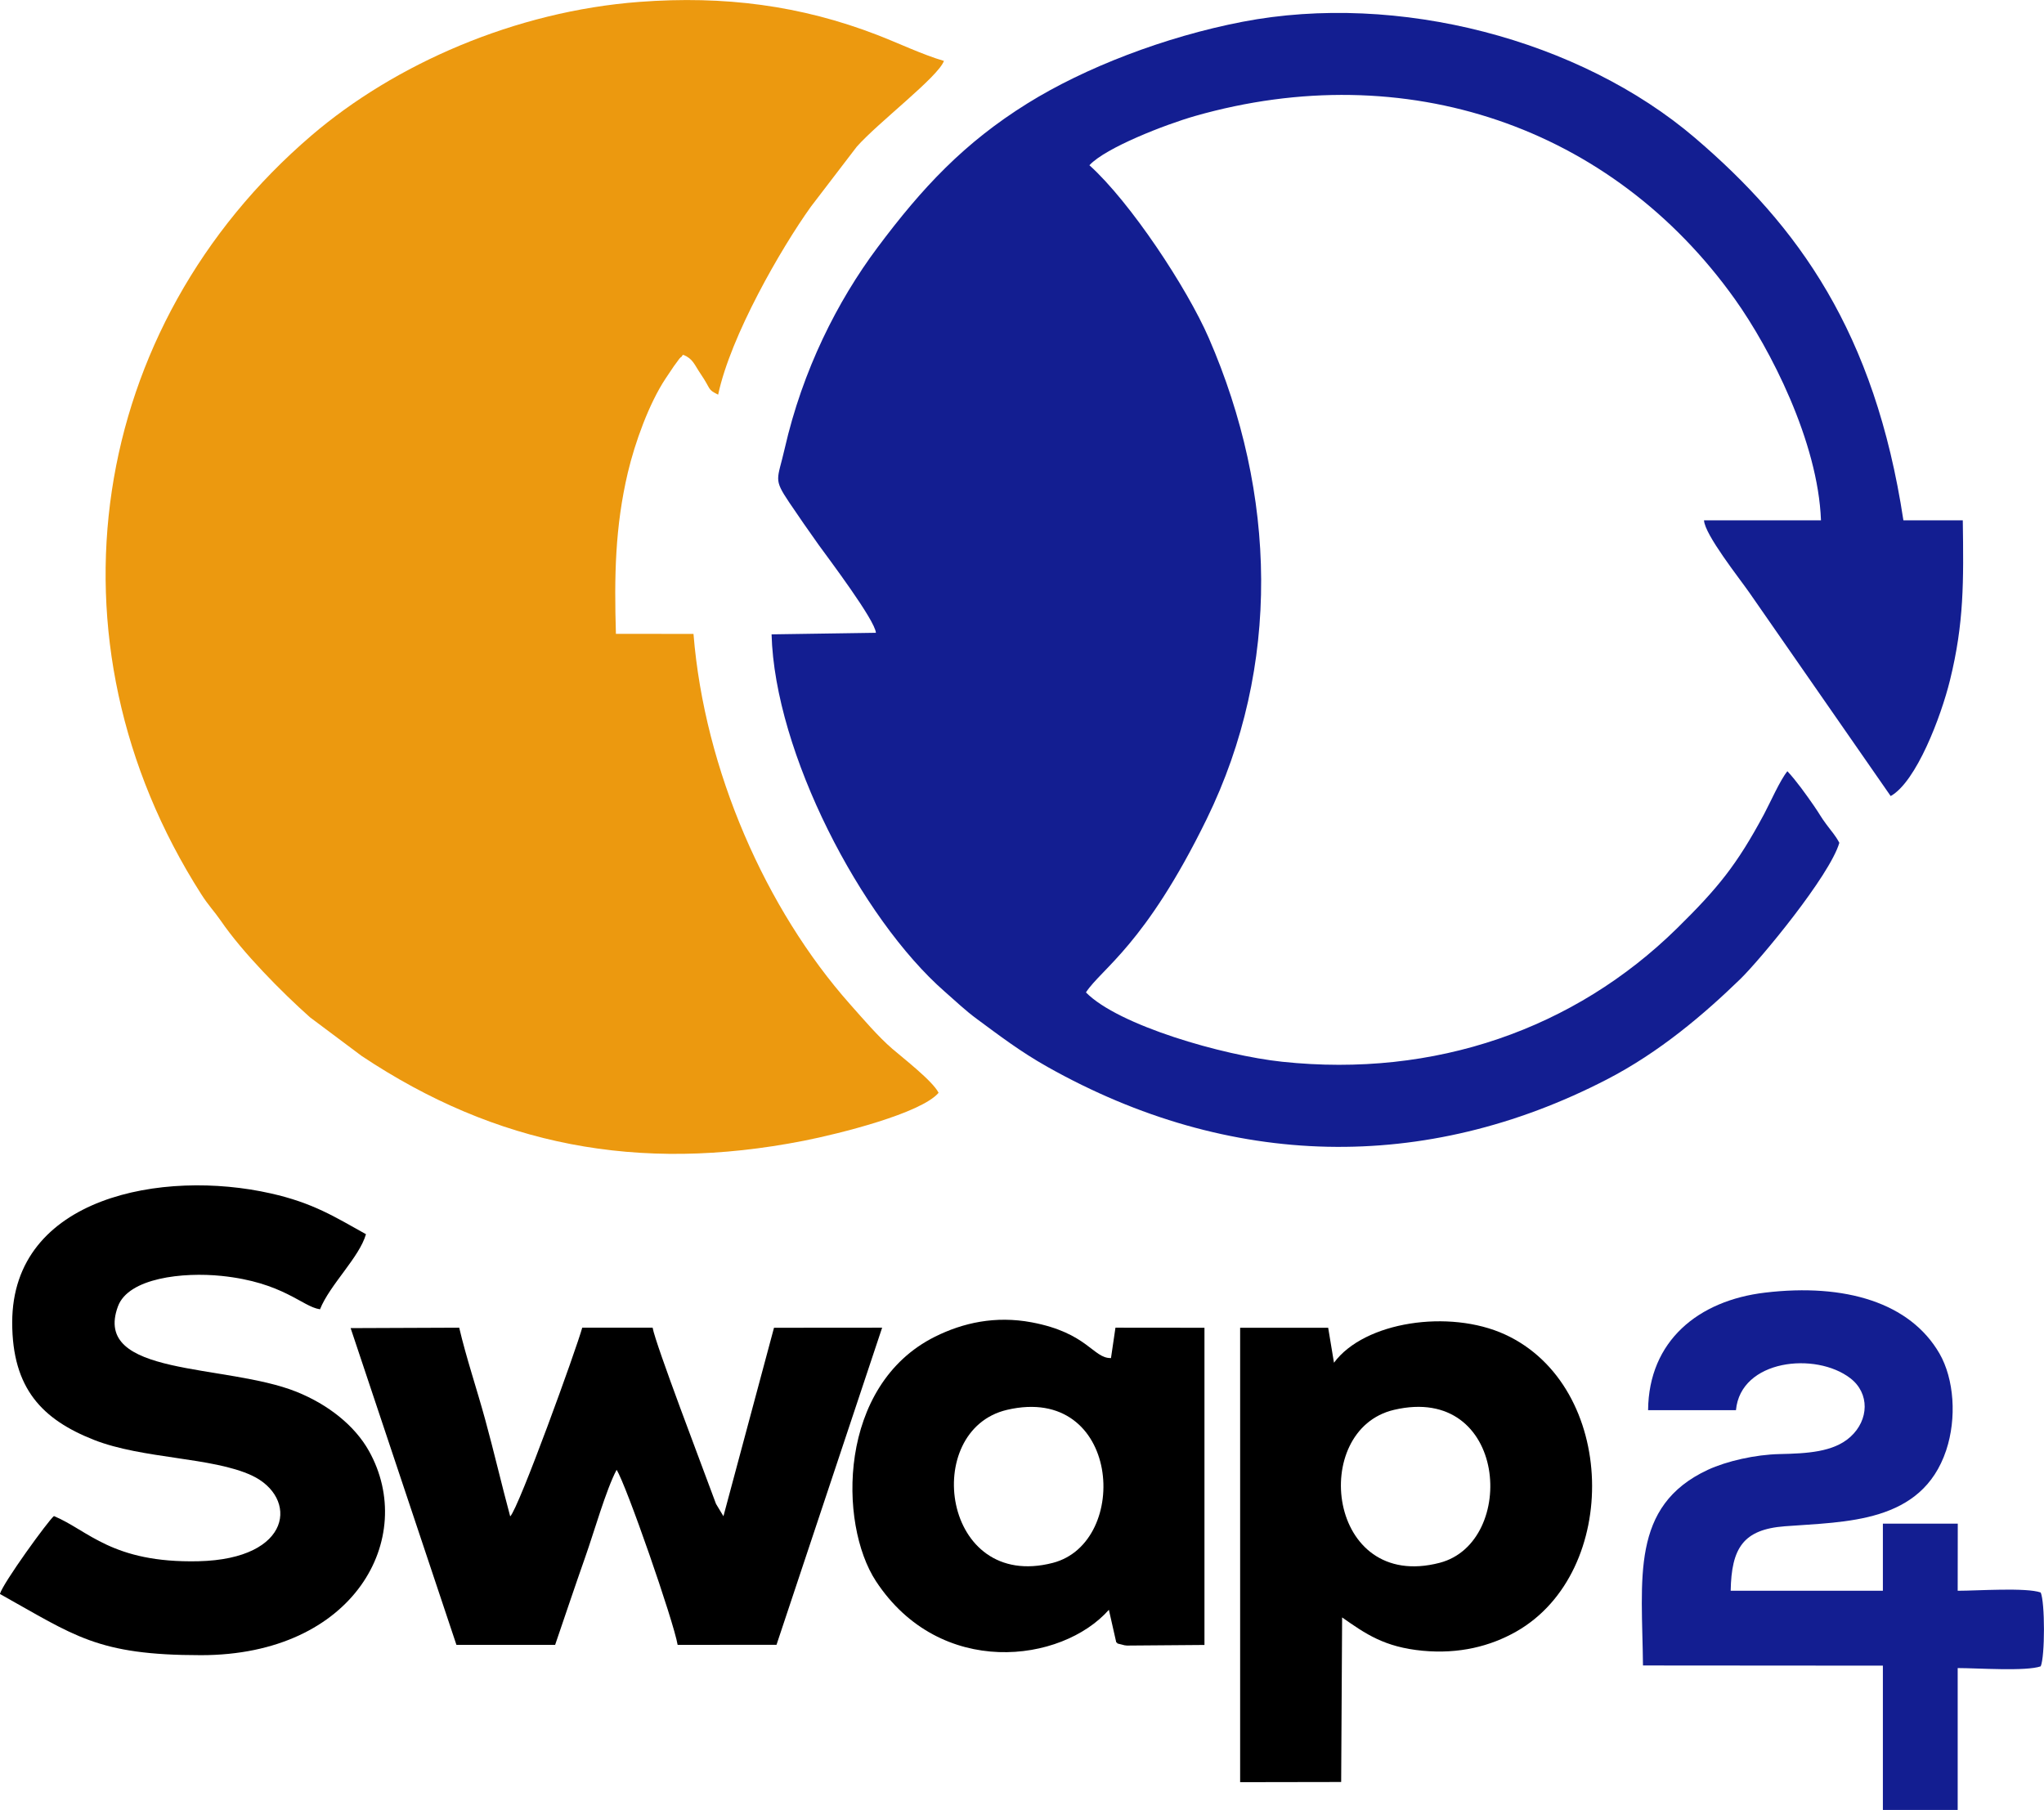 <?xml version="1.0" encoding="UTF-8"?>
<!DOCTYPE svg PUBLIC "-//W3C//DTD SVG 1.1//EN" "http://www.w3.org/Graphics/SVG/1.1/DTD/svg11.dtd">
<!-- Creator: CorelDRAW (OEM Version) -->
<svg xmlns="http://www.w3.org/2000/svg" xml:space="preserve" width="2.641in" height="2.339in" version="1.1" style="shape-rendering:geometricPrecision; text-rendering:geometricPrecision; image-rendering:optimizeQuality; fill-rule:evenodd; clip-rule:evenodd"
viewBox="0 0 236.09 209.06"
 xmlns:xlink="http://www.w3.org/1999/xlink"
 xmlns:xodm="http://www.corel.com/coreldraw/odm/2003">
 <defs>
  <style type="text/css">
   <![CDATA[
    .fil2 {fill:black}
    .fil1 {fill:#131E91}
    .fil0 {fill:#EC990F}
   ]]>
  </style>
 </defs>
 <g id="PowerClip_x0020_Contents">
  <g id="_2115779901136">
   <path class="fil0" d="M82.95 45.57c1.44,-6.8 7.27,-16.91 10.71,-21.71l5.3 -6.93c2.52,-2.84 9.39,-8.05 10.07,-9.91 -2.39,-0.69 -5.27,-2.06 -7.7,-3 -8.86,-3.42 -17.68,-4.55 -27.46,-3.82 -14.38,1.08 -28.28,7.2 -37.89,15.43 -25.74,22.03 -31.52,58.24 -12.74,87.64 0.82,1.29 1.51,1.98 2.27,3.08 2.51,3.67 7.04,8.25 10.3,11.15l5.96 4.46c15.49,10.32 31.89,13.56 51.06,9.8 4.12,-0.81 13.55,-3.17 15.58,-5.54 -0.64,-1.33 -4.12,-4.03 -5.34,-5.08 -1.62,-1.39 -3.42,-3.5 -4.92,-5.19 -9.67,-10.92 -16.78,-26.97 -18.05,-42.74l-8.96 -0.01c-0.2,-6.66 -0.1,-12.37 1.38,-18.64 0.82,-3.46 2.44,-7.95 4.35,-10.84 0.38,-0.57 0.53,-0.8 0.96,-1.43l0.63 -0.86c0.04,-0.04 0.12,-0.12 0.15,-0.16 0.03,-0.03 0.13,-0.06 0.16,-0.15 0.02,-0.1 0.1,-0.1 0.16,-0.15 1.12,0.47 1.24,1.09 2,2.21 1.27,1.87 0.73,1.75 2.01,2.39z"/>
   <path class="fil1" d="M125.84 19.06c1.9,-2.03 8.73,-4.68 12.17,-5.67 24.35,-6.95 48.15,1.18 62.39,21.17 4.07,5.72 9.59,16.43 9.93,25.53l-13.51 0c0.08,1.65 4.09,6.7 5.21,8.31l16.35 23.54c2.96,-1.65 5.81,-9.16 6.85,-13.38 1.63,-6.62 1.58,-11.4 1.48,-18.47l-6.86 0c-3.3,-21.77 -12.19,-34.02 -24.05,-44.16 -13.31,-11.38 -34.34,-16.89 -52.29,-13.43 -8.97,1.73 -18.23,5.31 -24.84,9.43 -7.29,4.54 -12.13,9.7 -17.32,16.65 -4.63,6.2 -8.64,14.13 -10.72,23.24 -0.83,3.65 -1.34,3.41 0.52,6.19 1.12,1.67 2.31,3.37 3.42,4.93 1.14,1.58 6.51,8.69 6.6,10.14l-12.05 0.18c0.36,13.65 10.34,32.82 20,41.27 1.25,1.09 2.38,2.18 3.7,3.15 2.62,1.93 5,3.76 8.16,5.54 21.07,11.86 43.67,12.26 64.57,1.48 6.16,-3.17 11.35,-7.63 15.47,-11.63 2.28,-2.22 10.32,-11.92 11.43,-15.73 -0.45,-0.86 -0.95,-1.38 -1.49,-2.12 -0.65,-0.87 -0.77,-1.18 -1.44,-2.15 -0.94,-1.35 -2,-2.85 -3.07,-4 -0.85,1.04 -1.97,3.6 -2.7,4.97 -3.14,5.85 -5.31,8.52 -10.06,13.19 -11.81,11.6 -27.94,17.28 -45.6,15.4 -6.86,-0.73 -18.94,-4.21 -22.66,-8.01 1.82,-2.78 6.81,-5.44 13.94,-20.01 8.65,-17.69 8.06,-37.63 0.25,-55.58 -2.52,-5.8 -9.06,-15.7 -13.79,-19.96z"/>
  </g>
  <path class="fil2" d="M36.96 151.23c1.14,-2.85 4.55,-6 5.31,-8.68 -3.6,-2 -6.1,-3.61 -10.99,-4.71 -12.46,-2.82 -29.87,0.38 -29.87,14.91 0,7.67 3.51,11.22 9.44,13.56 5.64,2.22 13.64,1.98 18.23,4.11 5.37,2.51 4.77,9.66 -6.17,9.91 -9.97,0.22 -12.7,-3.56 -16.68,-5.22 -0.65,0.51 -5.89,7.74 -6.24,9 8.67,4.83 11.22,7.07 23.22,7.07 17.77,0 25,-13.57 19.41,-23.58 -1.64,-2.94 -4.71,-5.37 -8.36,-6.84 -8.23,-3.3 -23.63,-1.7 -20.64,-9.86 1.21,-3.31 7.54,-3.99 11.97,-3.53 7.15,0.74 9.31,3.55 11.35,3.85z"/>
  <path class="fil2" d="M40.5 153.4l12.22 36.59 11.4 0c1.13,-3.31 2.32,-6.85 3.48,-10.15 1,-2.82 2.41,-7.8 3.62,-10.07 1.09,1.67 6.59,17.49 7.05,20.22l11.42 -0.01 12.2 -36.63 -12.49 0.01 -5.84 21.77 -0.86 -1.43c-1.57,-4.27 -6.98,-18.42 -7.32,-20.35l-8.13 0c-0.65,2.39 -7.32,20.83 -8.32,21.8 -0.98,-3.63 -1.89,-7.54 -2.88,-11.15 -0.96,-3.52 -2.21,-7.22 -3.01,-10.65l-12.55 0.05z"/>
  <path class="fil1" d="M200.51 162.88c0.54,-5.86 9.21,-6.77 13.21,-3.69 2.25,1.73 2.17,4.82 0,6.78 -1.96,1.77 -5.05,1.91 -8.17,1.98 -2.8,0.06 -6.11,0.81 -8.29,1.82 -8.98,4.19 -7.59,12.57 -7.49,22.6l27.71 0.02 -0 16.67 8.64 0 0 -16.39c2.29,0 7.87,0.4 9.59,-0.2 0.5,-1.15 0.5,-7.39 -0,-8.53 -1.68,-0.6 -7.33,-0.2 -9.59,-0.2l0.01 -7.75 -8.65 0 0 7.75 -17.58 -0c0.09,-4.93 1.44,-7.08 6.25,-7.45 7.06,-0.54 15.82,-0.33 18.64,-8.77 1.24,-3.72 0.92,-8.24 -0.77,-11.18 -3.4,-5.88 -10.89,-8.14 -20.15,-7.04 -7.7,0.91 -13.44,5.57 -13.51,13.58l10.14 0z"/>
  <path class="fil2" d="M161.02 162.84c13.12,-3.07 14.3,15.32 5.27,17.67 -13,3.39 -15.08,-15.38 -5.27,-17.67zm-6 23.98c2.71,1.9 4.88,3.43 9.31,3.85 4.19,0.39 7.79,-0.51 10.79,-2.21 12.1,-6.87 11.7,-28.37 -1.3,-34.33 -6.42,-2.94 -16.25,-1.48 -19.74,3.27l-0.67 -4.04 -10.17 -0 0 52.49 11.67 -0.02 0.11 -19z"/>
  <path class="fil2" d="M116.32 162.84c13.09,-3.05 14.35,15.33 5.28,17.68 -12.8,3.31 -15.24,-15.35 -5.28,-17.68zm11.99 -5.98c-2.05,0.04 -2.69,-2.92 -9.16,-4.13 -4.18,-0.78 -7.92,0.05 -11.15,1.66 -11.22,5.58 -11.19,21.59 -6.82,28.25 7.4,11.26 21.45,9.46 26.9,3.3l0.85 3.75c0.4,0.24 -0.3,0.03 0.7,0.28 0.57,0.14 -0.07,0.02 0.54,0.1l8.95 -0.07 0 -36.64 -10.28 -0.01 -0.52 3.53z"/>
 </g>
</svg>
